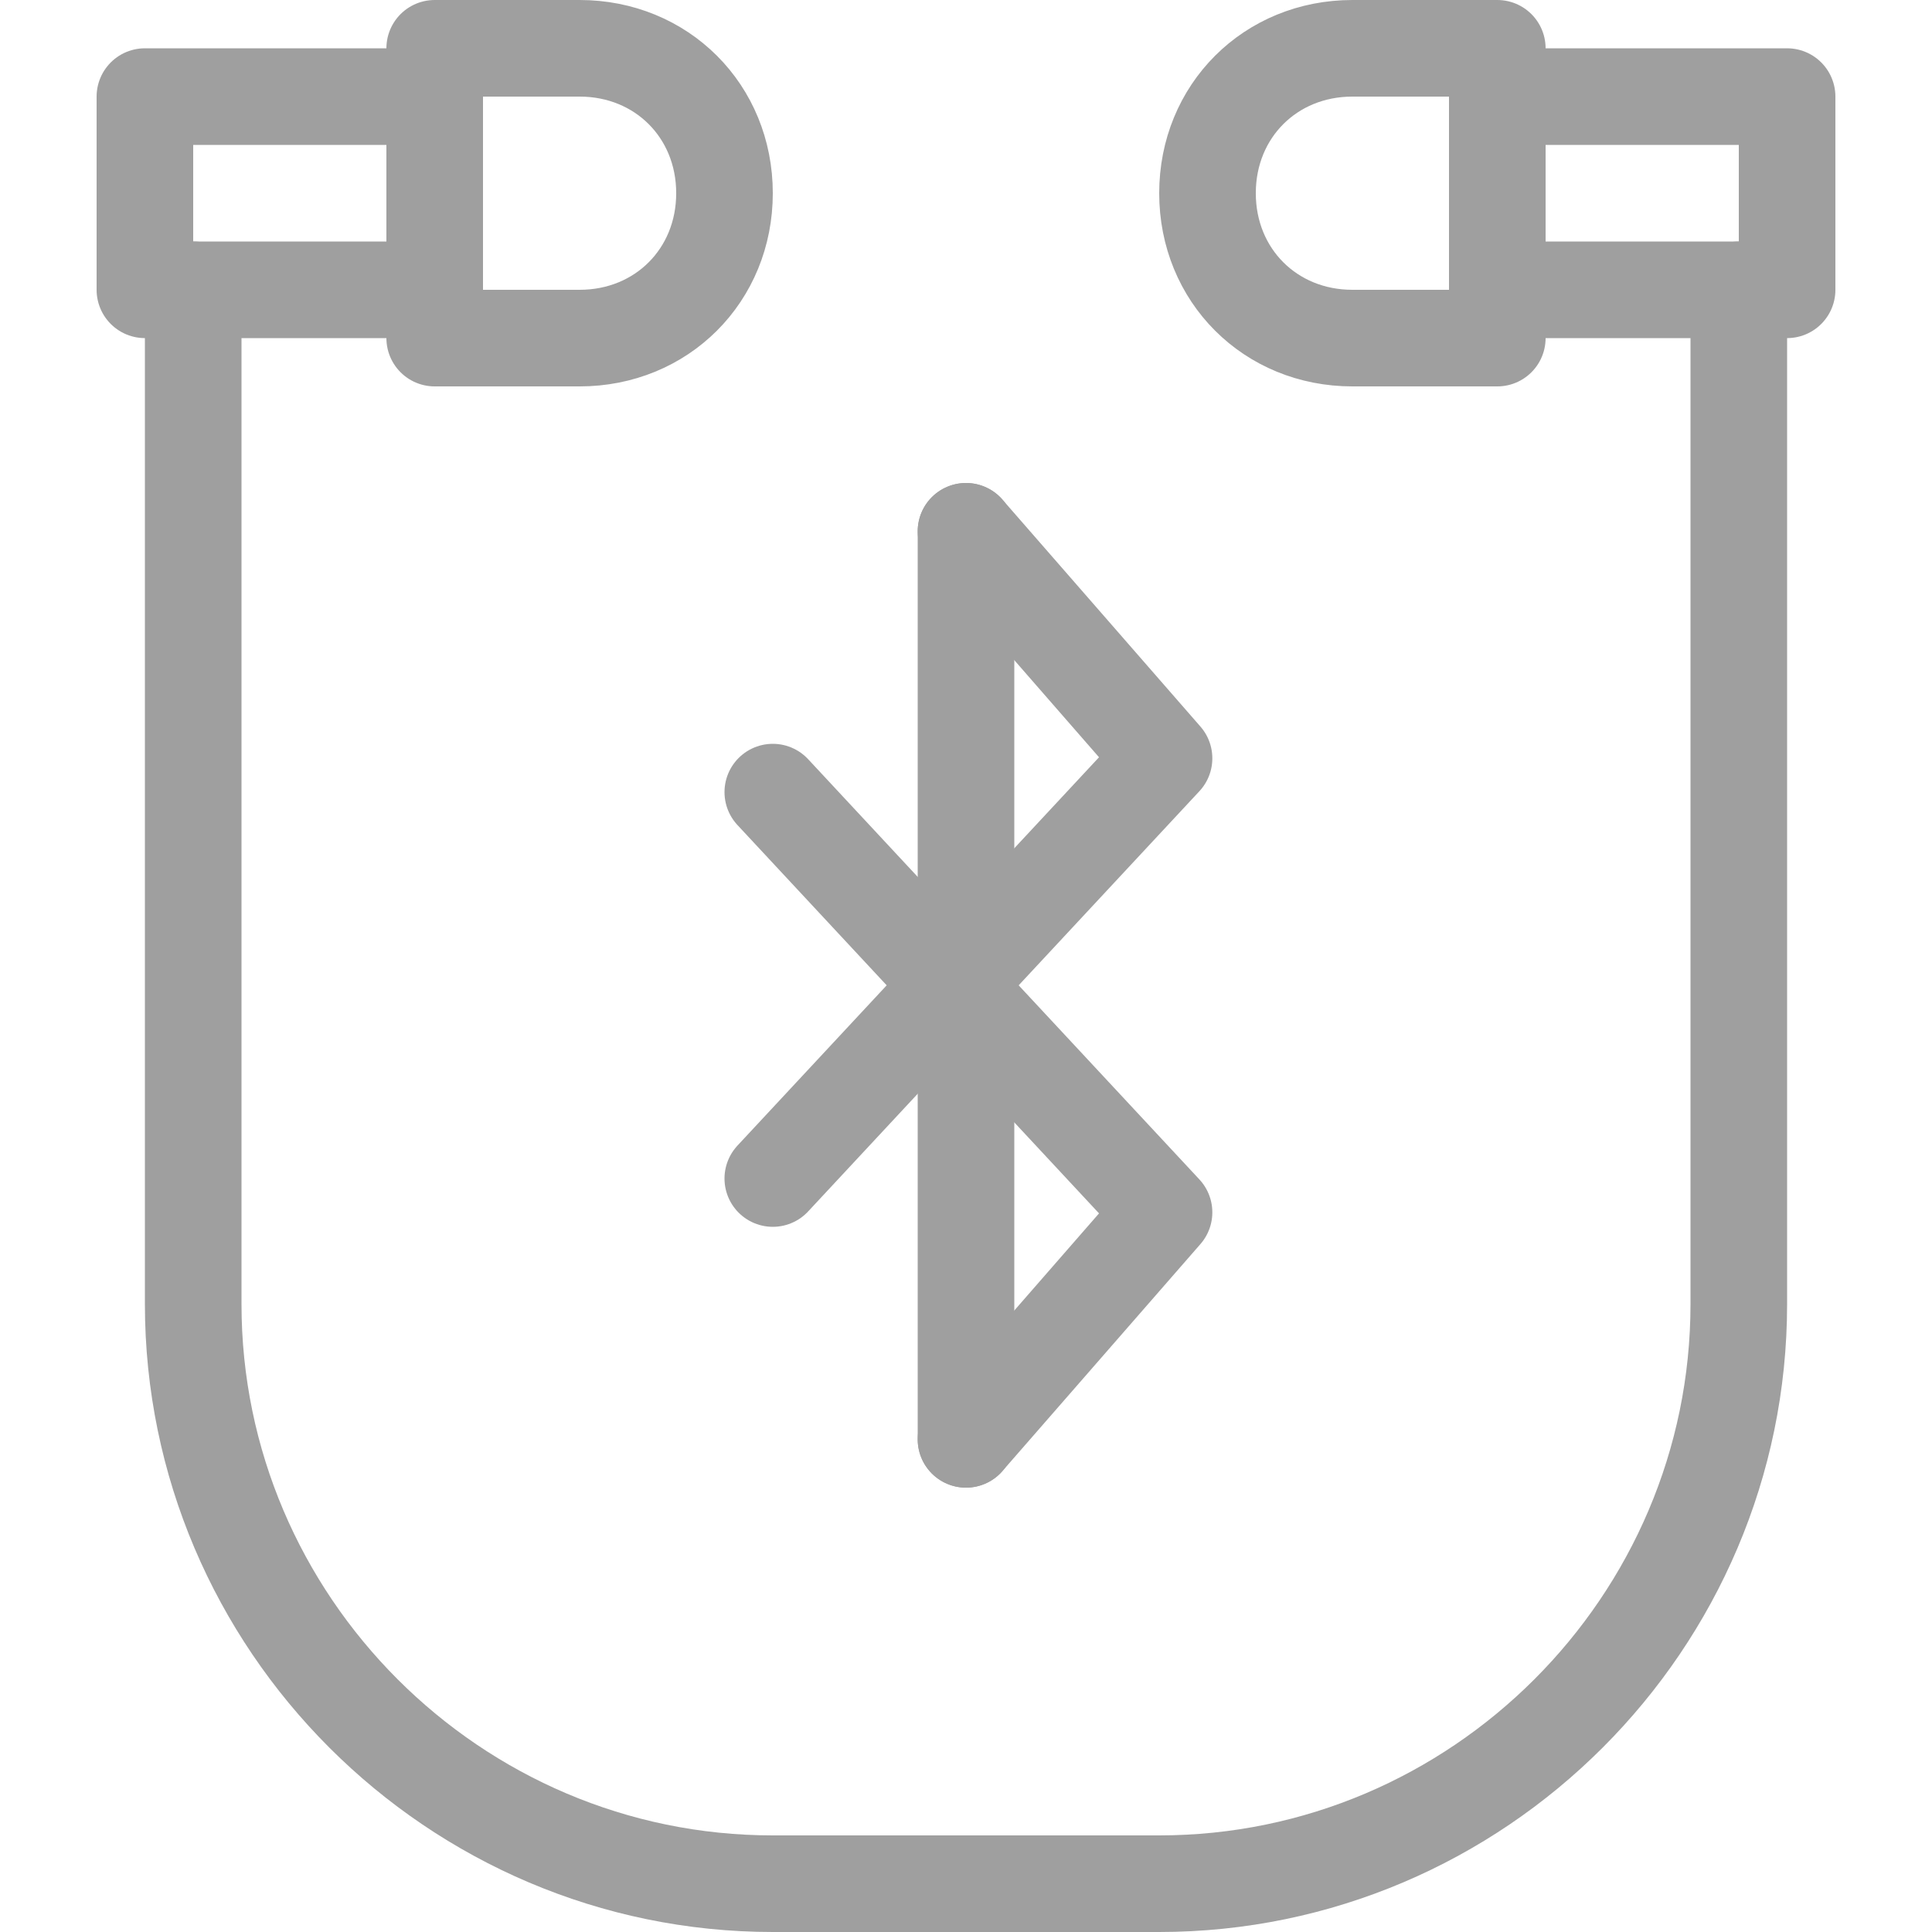 <?xml version="1.0" encoding="utf-8"?>
<!-- Generator: Adobe Illustrator 20.0.0, SVG Export Plug-In . SVG Version: 6.00 Build 0)  -->
<svg version="1.1" id="Layer_1" xmlns="http://www.w3.org/2000/svg" xmlns:xlink="http://www.w3.org/1999/xlink" x="0px" y="0px"
	 viewBox="0 0 40 40" style="enable-background:new 0 0 40 40;" xml:space="preserve">
<style type="text/css">
	.st0{fill:none;stroke:#9F9F9F;stroke-width:2;stroke-linecap:round;stroke-linejoin:round;}
</style>
<title>AF-icons-1c</title>
<line class="st0" x1="20" y1="29.8" x2="20" y2="11"/>
<polyline class="st0" points="16,24.4 24.1,15.7 20,11 "/>
<polyline class="st0" points="20,29.8 24.1,25.1 16,16.4 "/>
<path class="st0" d="M9,1h3c1.7,0,3,1.3,3,3l0,0c0,1.7-1.3,3-3,3H9l0,0V1L9,1z"/>
<rect x="3" y="2" class="st0" width="6" height="4"/>
<path class="st0" d="M31,7h-3c-1.7,0-3-1.3-3-3l0,0c0-1.7,1.3-3,3-3h3l0,0V7L31,7z"/>
<rect x="31" y="2" class="st0" width="6" height="4"/>
<path class="st0" d="M4,6v21c0,6.6,5.4,12,12,12h8c6.6,0,12-5.4,12-12V6"/>
</svg>
